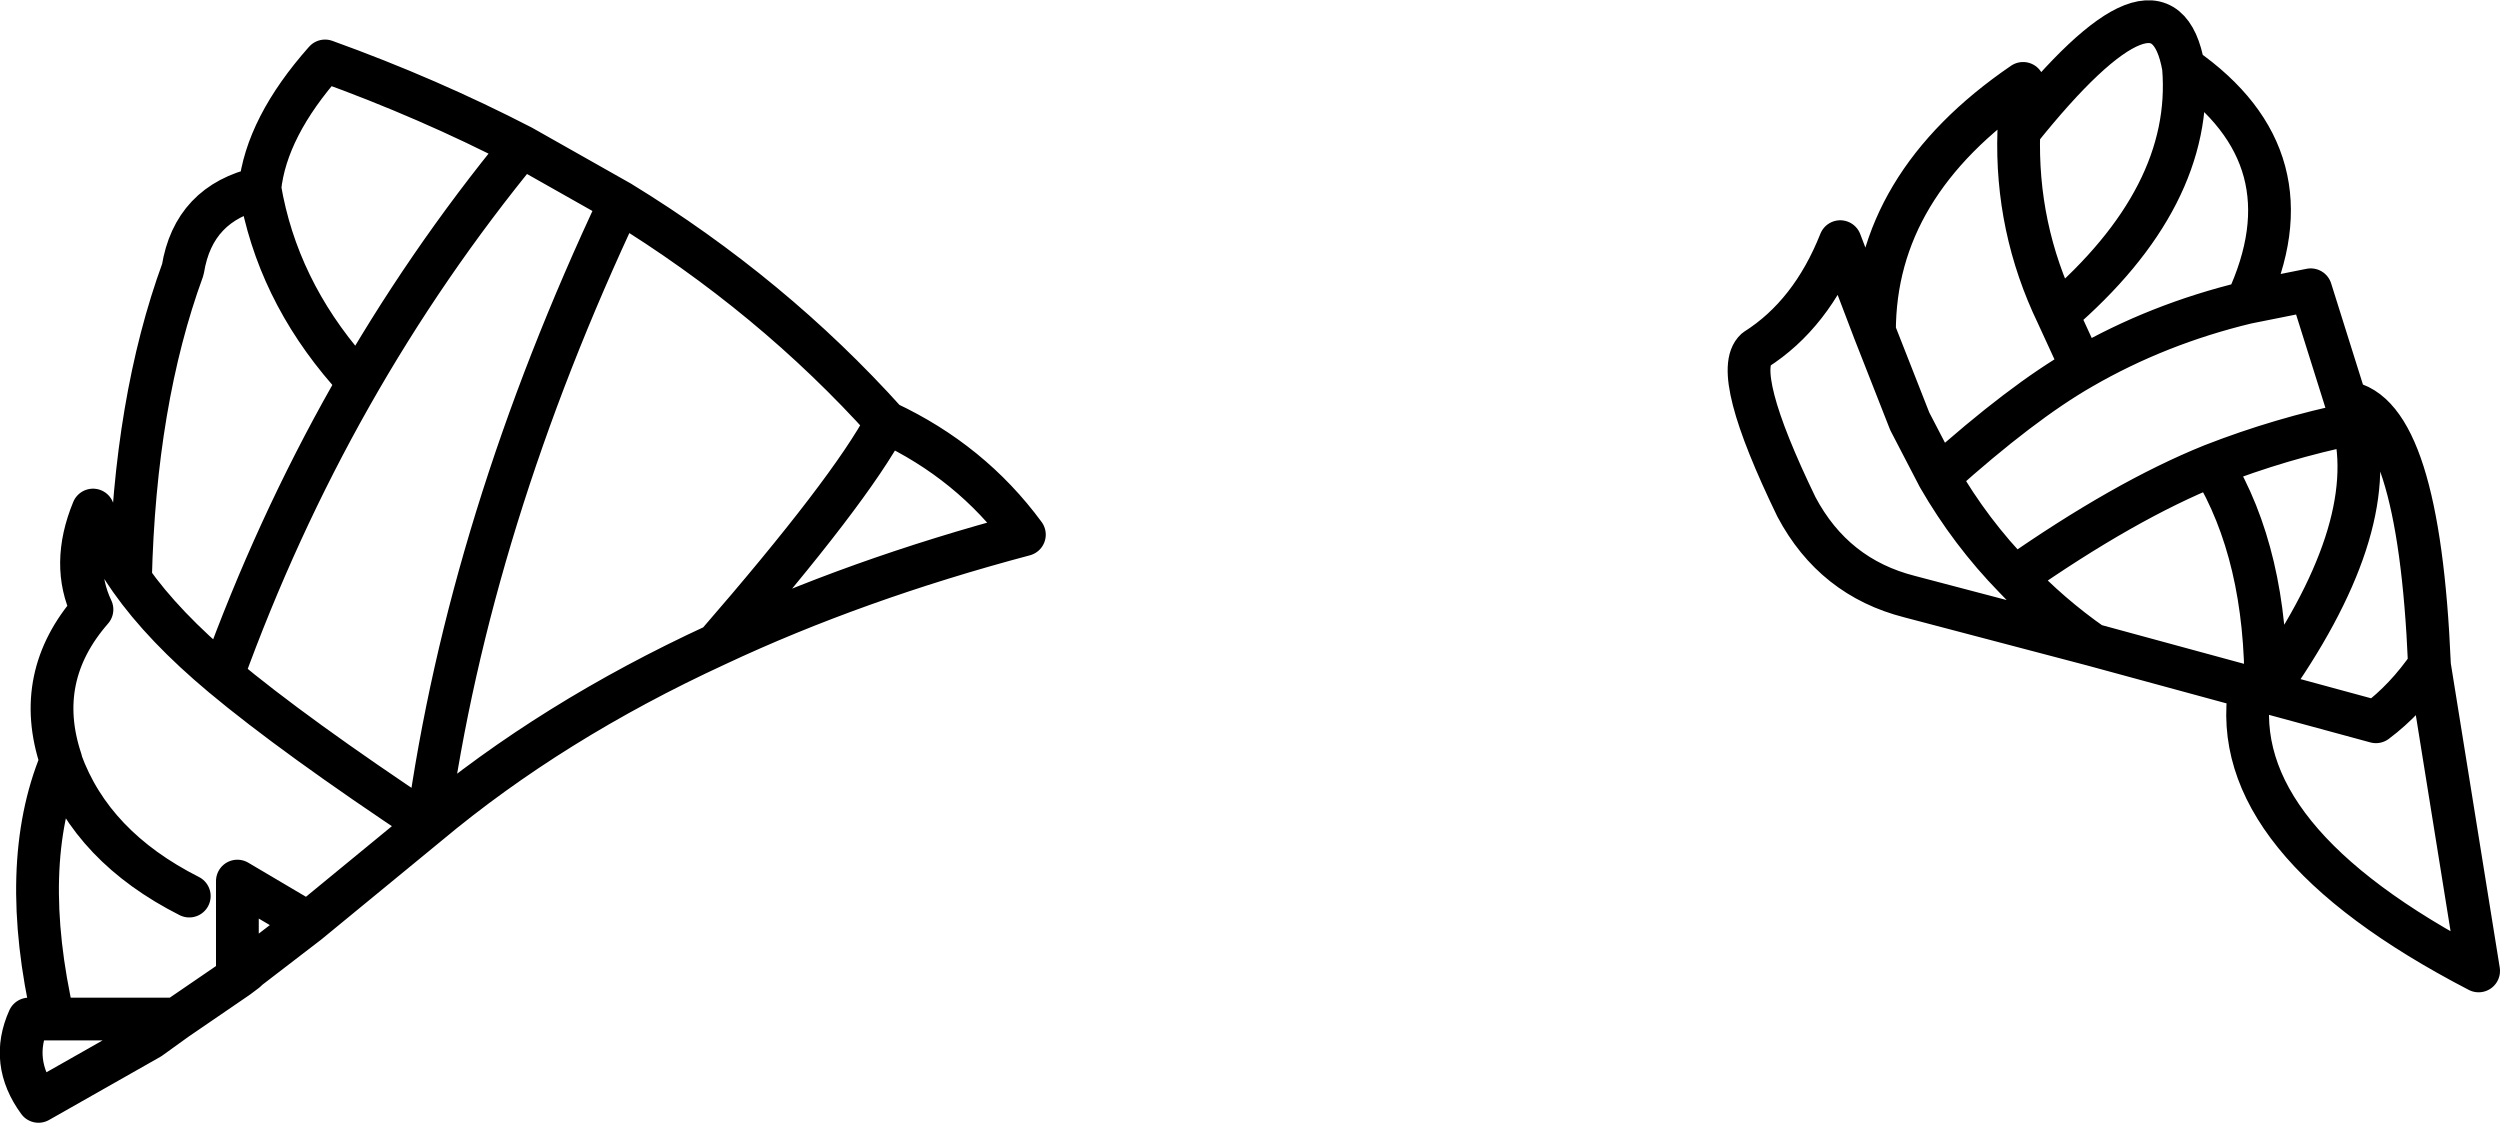 <?xml version="1.0" encoding="UTF-8" standalone="no"?>
<svg xmlns:xlink="http://www.w3.org/1999/xlink" height="52.5px" width="116.9px" xmlns="http://www.w3.org/2000/svg">
  <g transform="matrix(1.0, 0.0, 0.0, 1.0, 1.0, 1.0)">
    <path d="M109.05 18.8 L108.7 17.8 107.05 12.55 104.05 13.15 Q99.9 14.15 96.35 16.2 93.55 17.8 89.65 21.3 91.15 23.9 93.2 26.0 98.35 22.4 102.45 20.75 105.65 19.5 109.05 18.8 110.35 23.8 104.95 31.35 L110.1 32.75 Q111.5 31.7 112.6 30.1 L112.6 30.05 Q112.1 18.3 108.7 17.8 M112.6 30.1 L114.9 44.4 Q103.05 38.25 104.2 31.15 L96.85 29.15 88.3 26.9 Q84.75 26.0 83.0 22.7 79.95 16.4 81.1 15.35 83.7 13.7 85.05 10.3 L86.65 14.5 Q86.65 7.65 93.6 2.9 L93.4 5.15 Q100.15 -3.3 101.1 2.15 107.2 6.4 104.05 13.15 M86.65 14.5 L88.3 18.7 89.65 21.3 M96.35 16.2 L95.2 13.7 Q93.25 9.65 93.4 5.15 M101.1 2.15 Q101.6 8.2 95.2 13.7 M93.2 26.0 Q94.85 27.75 96.85 29.15 M104.95 31.35 L104.2 31.15 M102.45 20.75 Q105.0 24.95 104.95 31.35 M28.0 8.45 L23.4 5.85 Q14.4 16.8 9.4 30.6 12.75 33.4 19.0 37.55 20.95 23.4 28.0 8.45 35.1 12.8 40.45 18.75 44.4 20.6 46.9 24.0 39.0 26.1 32.5 29.15 24.8 32.7 19.0 37.55 L13.4 42.15 10.6 44.3 10.5 44.4 10.1 44.7 7.25 46.65 6.0 47.55 0.8 50.5 Q-0.55 48.65 0.35 46.65 L1.5 46.65 Q-0.15 39.45 1.85 34.6 L1.85 34.55 Q0.55 30.65 3.3 27.5 2.3 25.4 3.35 22.85 3.95 24.45 5.1 26.1 5.3 17.75 7.55 11.6 8.05 8.5 11.15 7.8 11.45 4.95 14.2 1.85 19.05 3.6 23.4 5.85 M11.15 7.8 Q11.95 12.5 15.3 16.35 M9.4 30.6 Q6.65 28.3 5.1 26.1 M13.4 42.15 L10.1 40.2 10.1 44.7 M7.25 46.65 L1.5 46.65 M7.85 40.9 Q3.3 38.6 1.85 34.6 M40.45 18.75 Q38.75 21.95 32.5 29.15" fill="none" stroke="#000000" stroke-linecap="round" stroke-linejoin="round" stroke-width="2.0"/>
  </g>
</svg>
